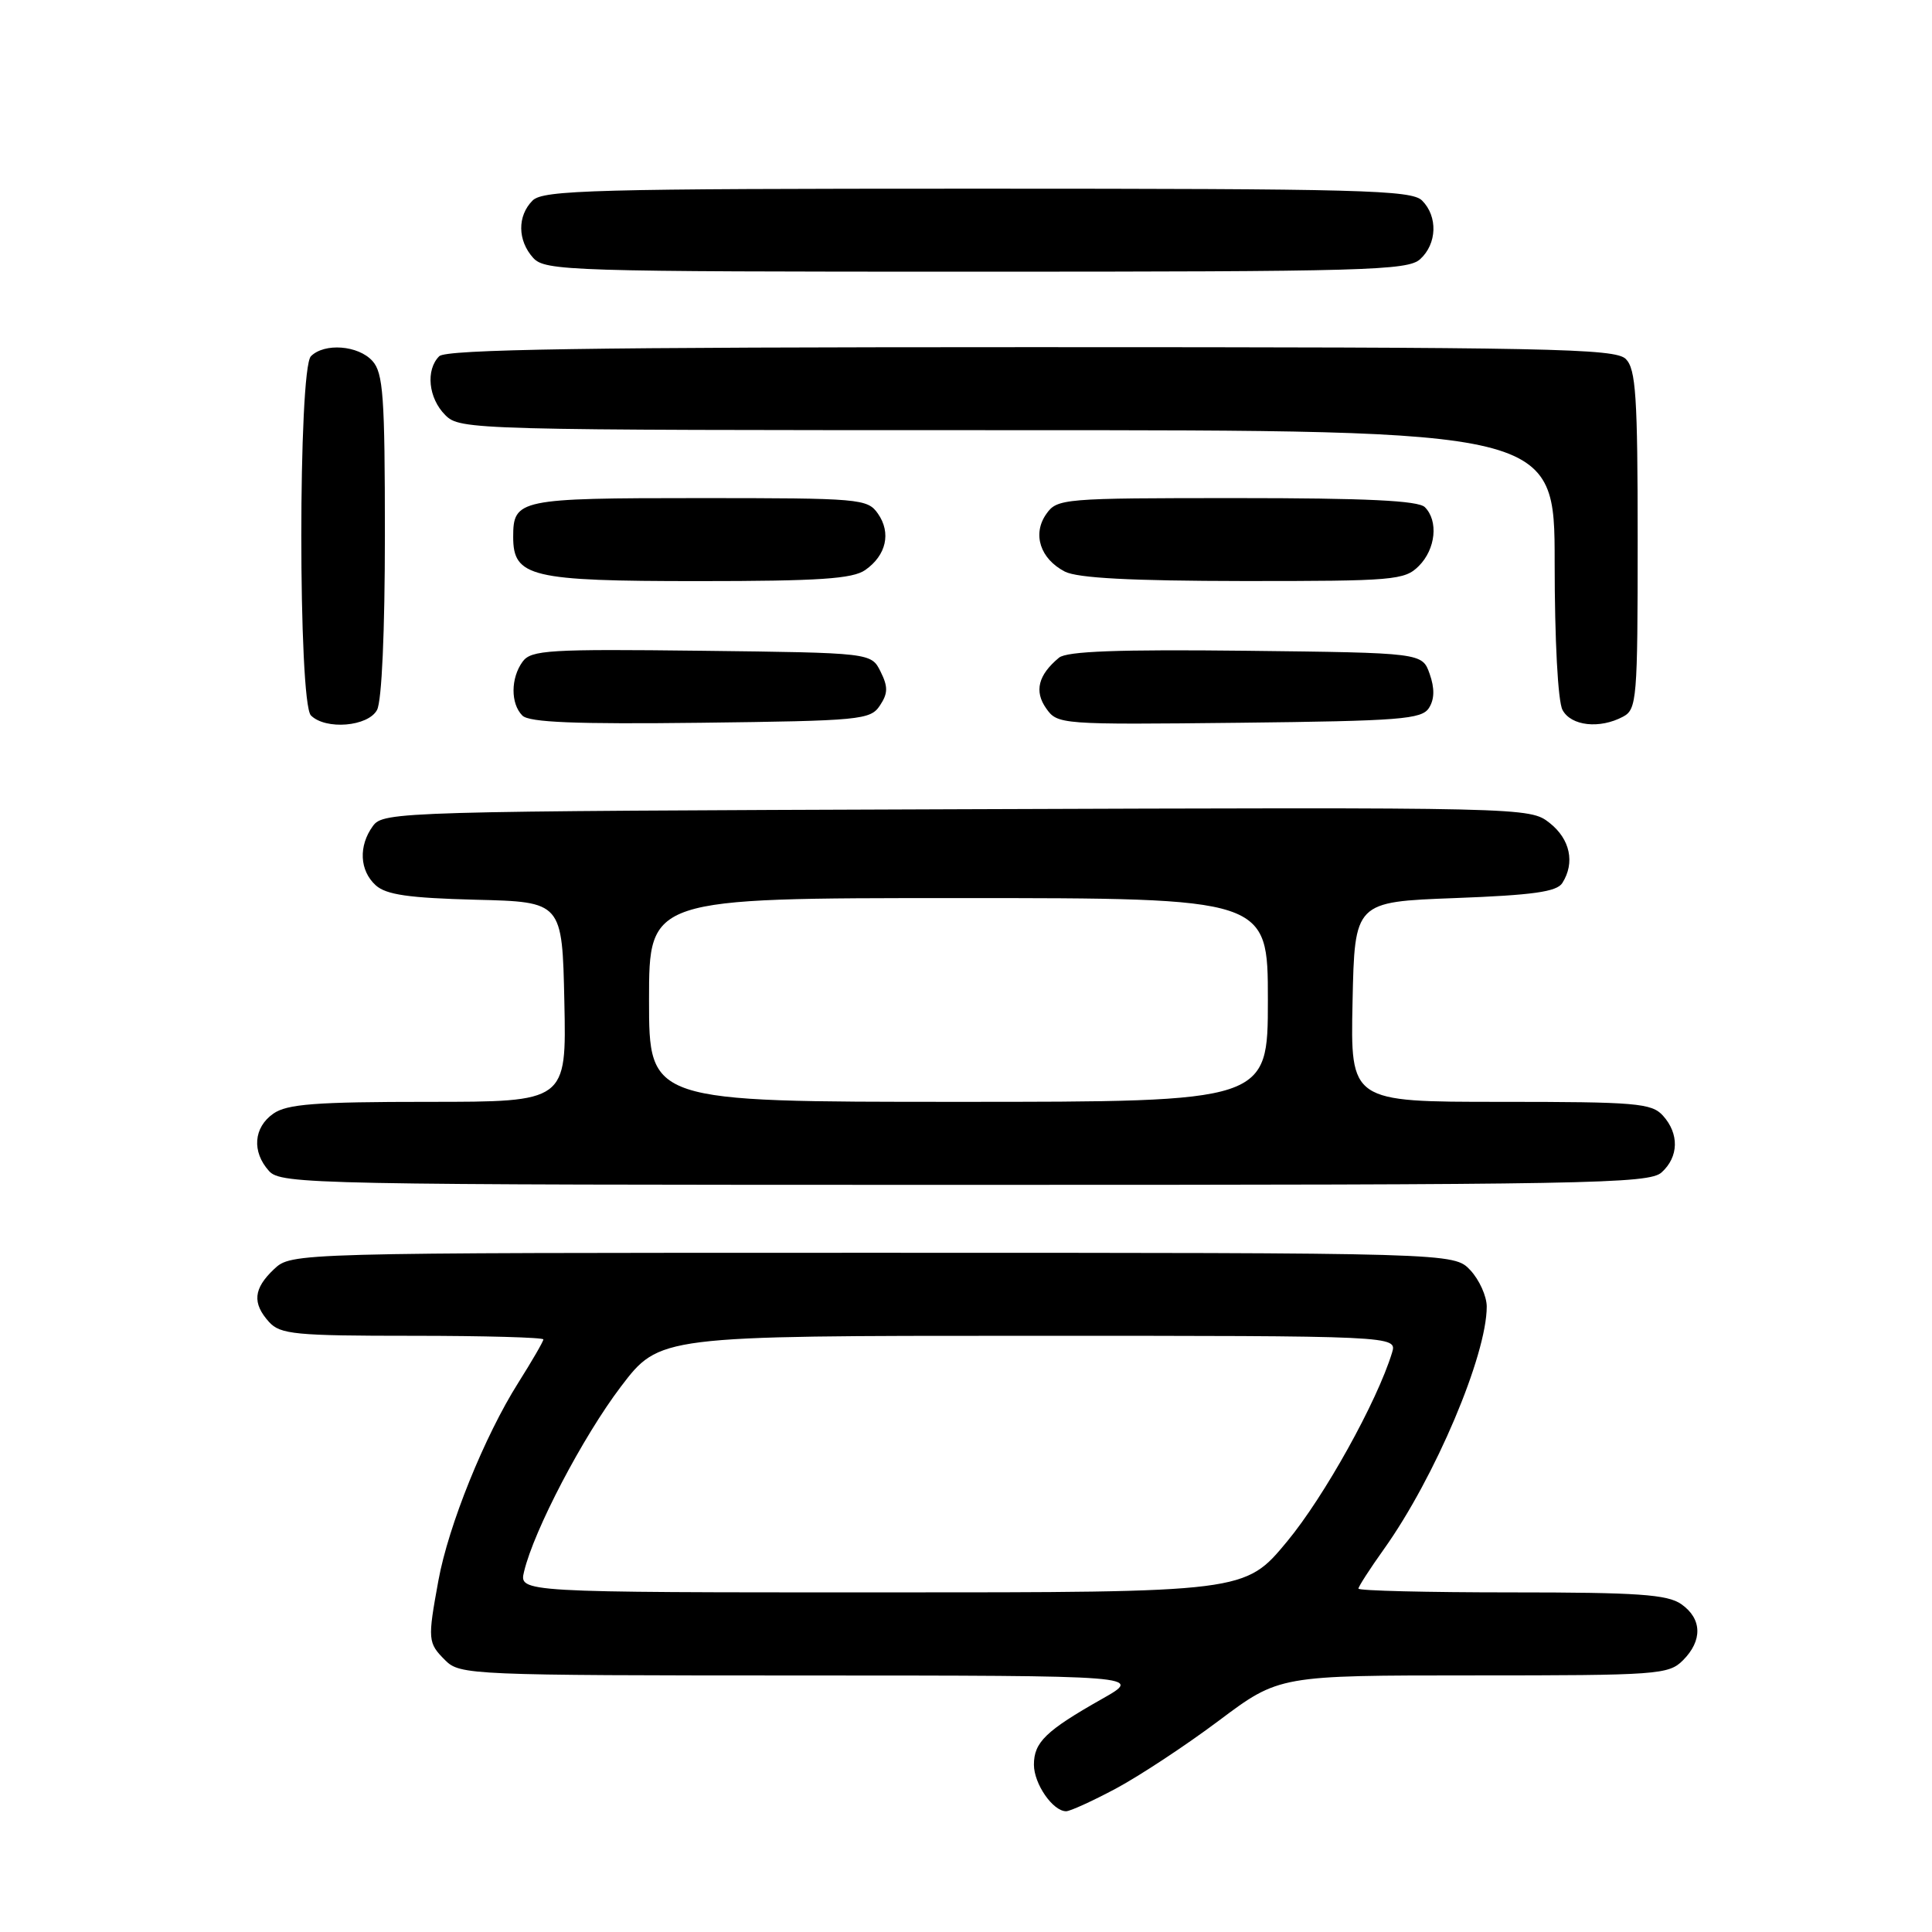 <?xml version="1.0" encoding="UTF-8" standalone="no"?>
<!DOCTYPE svg PUBLIC "-//W3C//DTD SVG 1.1//EN" "http://www.w3.org/Graphics/SVG/1.1/DTD/svg11.dtd" >
<svg xmlns="http://www.w3.org/2000/svg" xmlns:xlink="http://www.w3.org/1999/xlink" version="1.1" viewBox="0 0 256 256">
 <g >
 <path fill="currentColor"
d=" M 147.87 236.99 C 150.97 235.33 157.11 231.29 161.51 227.99 C 169.50 222.00 169.50 222.00 195.25 222.00 C 219.67 222.00 221.10 221.90 223.00 220.00 C 225.62 217.38 225.54 214.49 222.78 212.56 C 220.94 211.27 217.01 211.00 200.28 211.00 C 189.12 211.00 180.00 210.78 180.00 210.50 C 180.00 210.23 181.52 207.87 183.39 205.25 C 190.15 195.76 197.00 179.59 197.00 173.13 C 197.00 171.76 196.02 169.59 194.83 168.31 C 192.65 166.00 192.65 166.00 115.64 166.00 C 38.63 166.00 38.63 166.00 36.31 168.17 C 33.58 170.75 33.40 172.67 35.65 175.17 C 37.14 176.81 39.12 177.00 54.65 177.00 C 64.19 177.00 72.00 177.22 72.00 177.48 C 72.00 177.74 70.50 180.33 68.67 183.23 C 64.22 190.27 59.42 202.13 58.09 209.43 C 56.65 217.31 56.68 217.68 59.00 220.00 C 60.94 221.94 62.34 222.00 106.25 222.01 C 151.50 222.02 151.50 222.02 146.00 225.13 C 138.58 229.33 137.00 230.86 137.00 233.83 C 137.00 236.37 139.51 240.00 141.27 240.00 C 141.79 240.00 144.76 238.65 147.87 236.99 Z  M 220.17 155.35 C 222.45 153.29 222.52 150.23 220.35 147.83 C 218.85 146.17 216.80 146.00 198.82 146.00 C 178.94 146.00 178.94 146.00 179.22 132.75 C 179.50 119.50 179.50 119.50 192.79 119.00 C 203.12 118.61 206.29 118.17 207.02 117.00 C 208.72 114.31 208.05 111.19 205.34 109.05 C 202.69 106.97 202.47 106.96 126.76 107.23 C 52.92 107.49 50.80 107.55 49.42 109.44 C 47.48 112.09 47.64 115.36 49.79 117.31 C 51.18 118.56 54.17 118.99 63.04 119.22 C 74.50 119.50 74.50 119.50 74.78 132.75 C 75.06 146.00 75.06 146.00 56.75 146.00 C 41.80 146.00 38.04 146.29 36.22 147.56 C 33.59 149.40 33.35 152.62 35.65 155.17 C 37.24 156.92 41.41 157.00 127.83 157.00 C 210.65 157.00 218.50 156.86 220.17 155.35 Z  M 49.96 94.07 C 50.59 92.91 51.00 83.62 51.00 70.89 C 51.00 52.54 50.78 49.41 49.35 47.83 C 47.47 45.75 42.99 45.41 41.20 47.20 C 39.50 48.90 39.50 93.10 41.20 94.80 C 43.15 96.75 48.78 96.28 49.96 94.07 Z  M 116.59 93.49 C 117.67 91.87 117.68 91.00 116.68 88.99 C 115.44 86.50 115.44 86.50 92.97 86.23 C 72.73 85.99 70.38 86.13 69.25 87.67 C 67.66 89.85 67.64 93.24 69.22 94.82 C 70.12 95.72 76.26 95.97 92.85 95.77 C 114.03 95.51 115.33 95.39 116.59 93.49 Z  M 189.35 93.80 C 190.08 92.65 190.11 91.21 189.44 89.30 C 188.45 86.50 188.45 86.50 165.10 86.23 C 148.21 86.04 141.35 86.29 140.32 87.15 C 137.57 89.43 137.02 91.59 138.62 93.86 C 140.12 96.00 140.49 96.03 164.21 95.77 C 185.58 95.53 188.40 95.31 189.35 93.80 Z  M 215.07 94.96 C 216.89 93.99 217.00 92.65 217.00 71.54 C 217.00 52.51 216.76 48.91 215.43 47.57 C 214.03 46.17 205.50 46.00 136.63 46.00 C 77.90 46.00 59.11 46.29 58.20 47.20 C 56.38 49.02 56.76 52.76 59.00 55.00 C 60.96 56.96 62.33 57.00 133.50 57.00 C 206.00 57.00 206.00 57.00 206.00 74.57 C 206.00 84.76 206.43 92.94 207.04 94.07 C 208.17 96.20 211.97 96.62 215.07 94.96 Z  M 114.65 75.53 C 117.44 73.58 118.11 70.60 116.33 68.06 C 114.95 66.08 113.99 66.00 92.64 66.00 C 68.74 66.00 68.00 66.16 68.00 71.14 C 68.00 76.45 70.30 77.00 92.50 77.00 C 108.52 77.00 112.98 76.70 114.65 75.53 Z  M 188.00 75.00 C 190.24 72.76 190.62 69.02 188.80 67.20 C 187.93 66.33 180.99 66.00 163.86 66.00 C 140.81 66.00 140.07 66.06 138.63 68.12 C 136.77 70.77 137.83 74.05 141.10 75.74 C 142.78 76.60 149.87 76.97 164.75 76.99 C 184.68 77.00 186.12 76.88 188.00 75.00 Z  M 188.17 34.35 C 190.42 32.31 190.54 28.68 188.43 26.57 C 187.04 25.18 180.31 25.00 129.50 25.00 C 78.69 25.00 71.96 25.18 70.57 26.57 C 68.53 28.61 68.57 31.87 70.65 34.17 C 72.22 35.90 75.36 36.00 129.33 36.00 C 180.98 36.00 186.51 35.84 188.17 34.35 Z  M 69.44 208.25 C 70.74 202.77 77.25 190.35 82.26 183.75 C 87.39 177.00 87.39 177.00 136.26 177.00 C 185.13 177.00 185.13 177.00 184.45 179.25 C 182.46 185.74 175.48 198.30 170.55 204.25 C 164.96 211.00 164.96 211.00 116.87 211.00 C 68.78 211.00 68.78 211.00 69.44 208.25 Z  M 86.00 132.50 C 86.00 119.00 86.00 119.00 127.00 119.00 C 168.00 119.00 168.00 119.00 168.00 132.50 C 168.00 146.00 168.00 146.00 127.00 146.00 C 86.00 146.00 86.00 146.00 86.00 132.50 Z "/>
</g>
</svg>